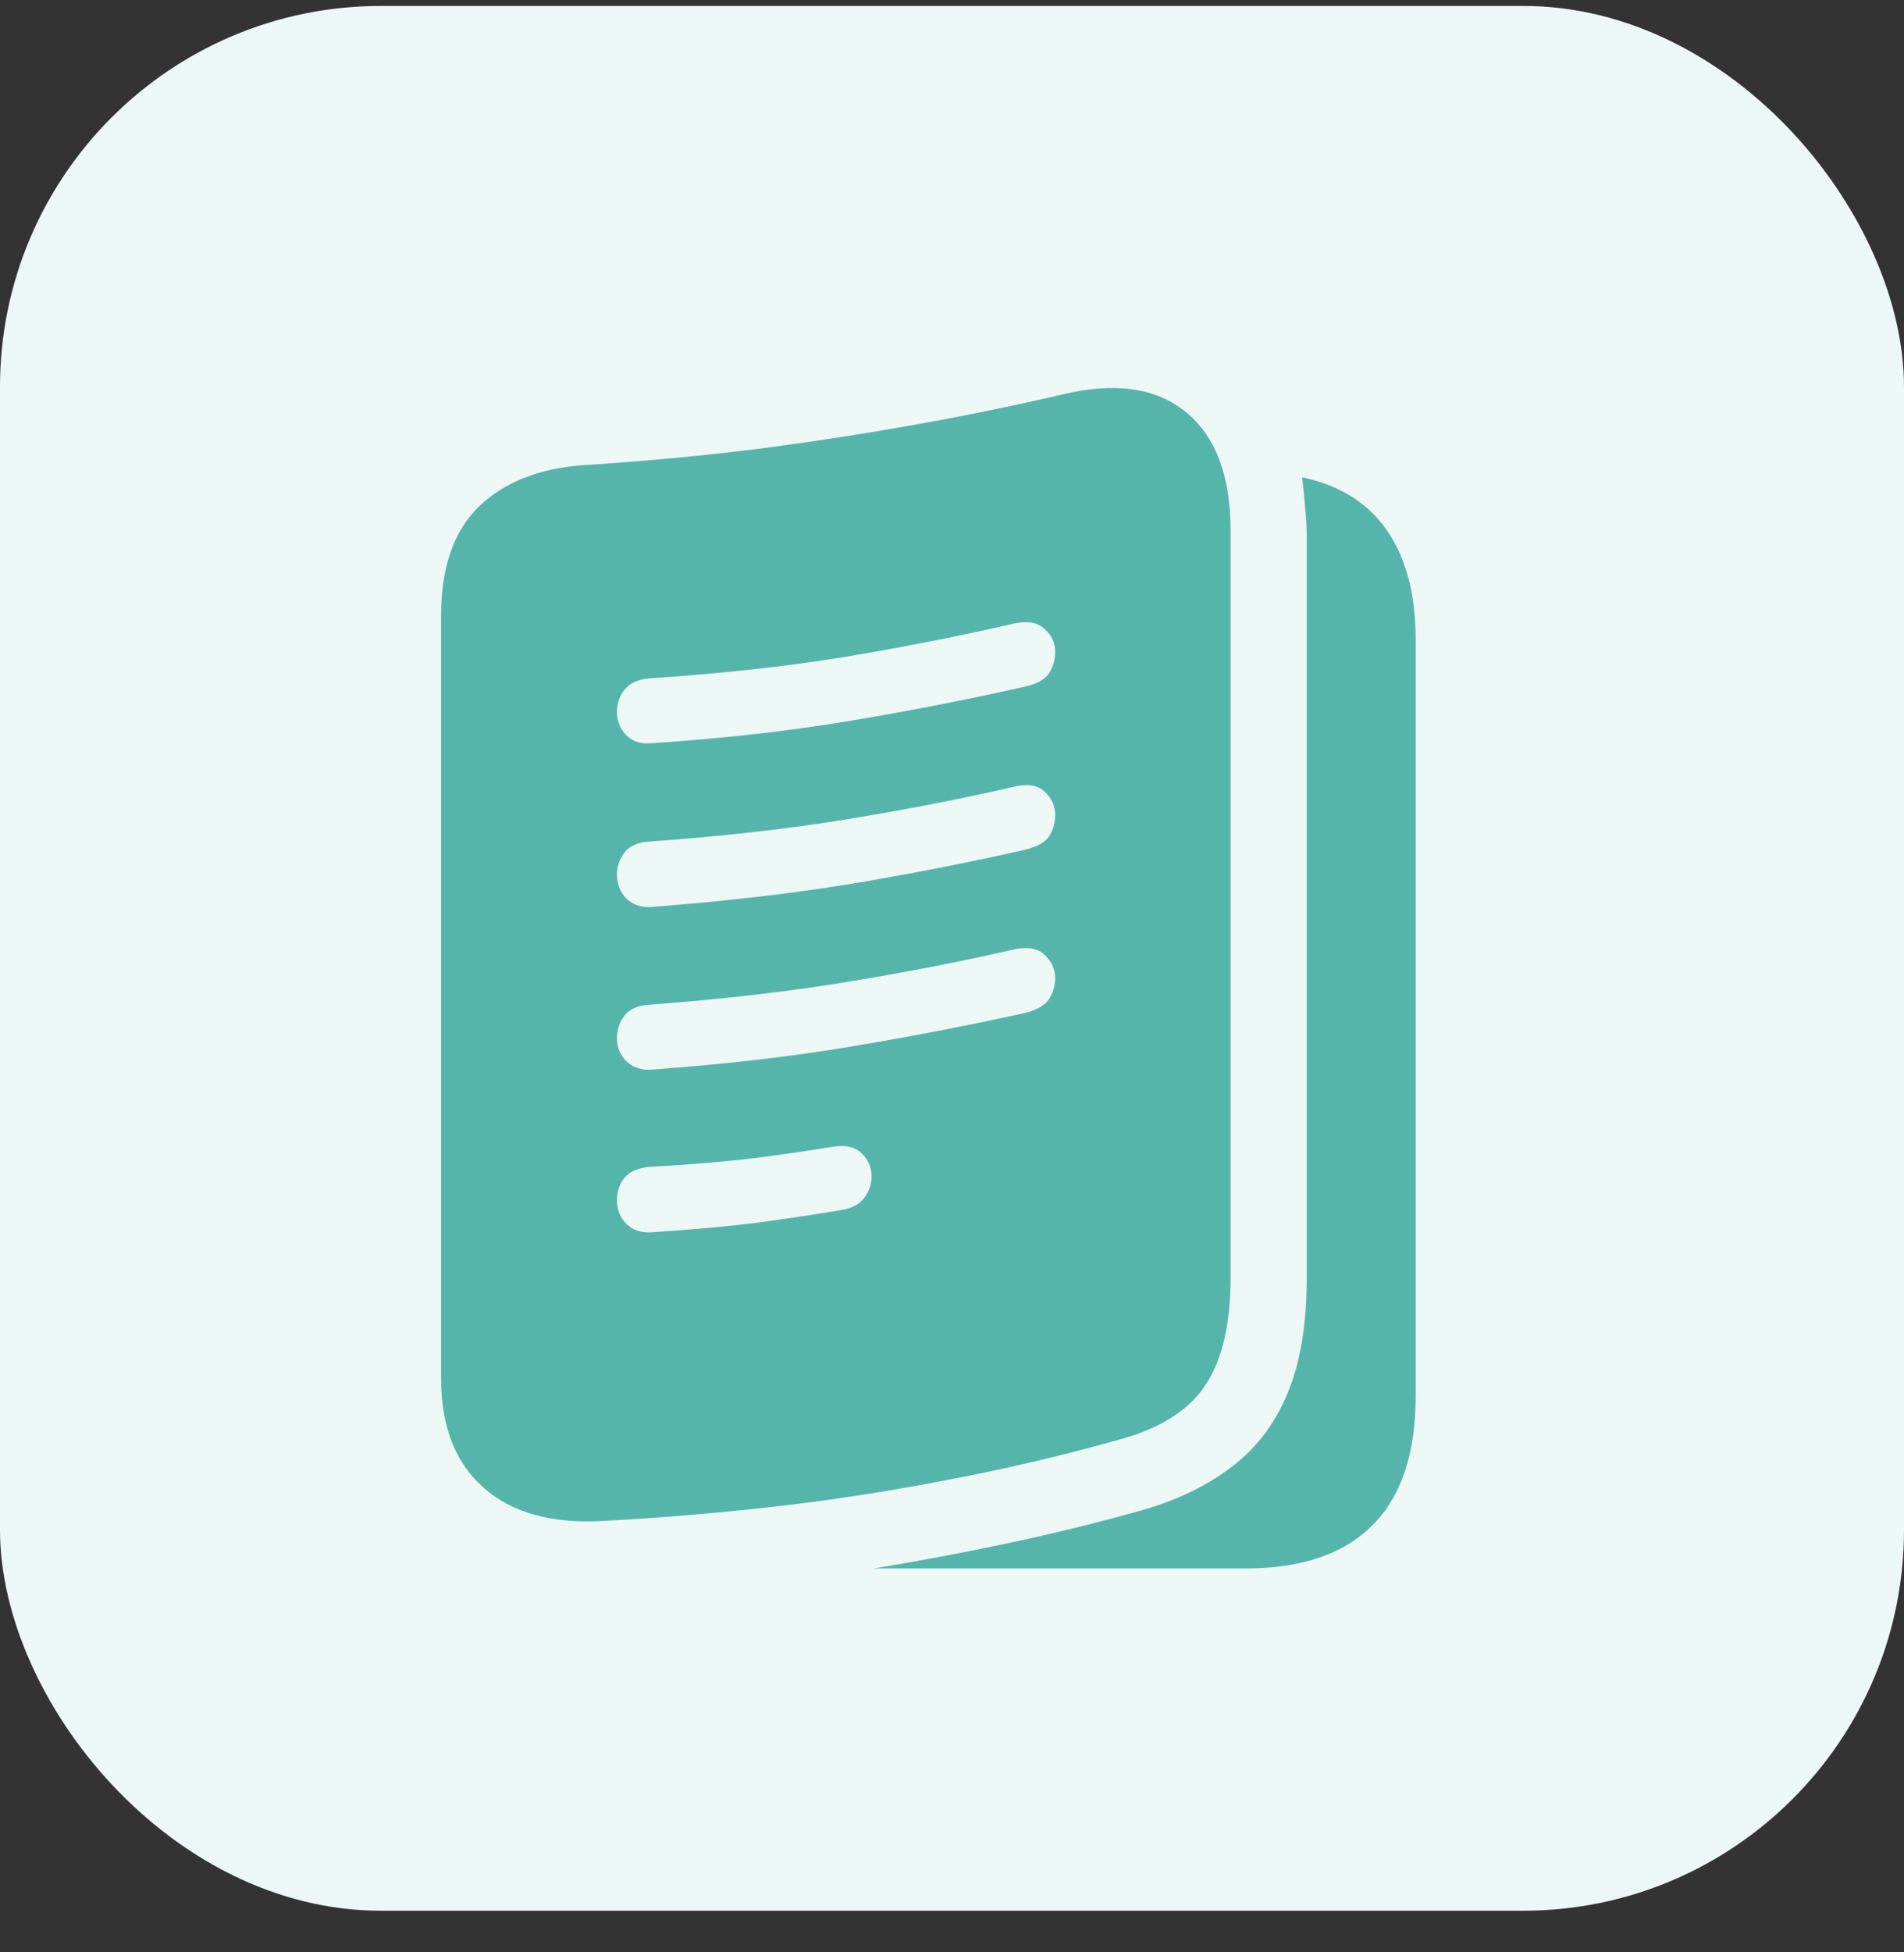 <svg width="40" height="41" viewBox="0 0 40 41" fill="none" xmlns="http://www.w3.org/2000/svg">
<rect x="0" y="0" width="40" height="41" fill="#333333" stroke="none"/>
<rect y="0.125" width="40" height="40" rx="8" fill="#EDF7F6"/>
<path d="M9.267 28.952V12.925C9.267 11.915 9.532 11.152 10.062 10.637C10.599 10.121 11.336 9.831 12.274 9.767C13.506 9.688 14.702 9.577 15.862 9.434C17.03 9.283 18.15 9.111 19.225 8.918C20.306 8.725 21.337 8.513 22.318 8.284C23.421 8.019 24.284 8.141 24.907 8.649C25.537 9.158 25.852 9.989 25.852 11.142V26.825C25.852 27.785 25.684 28.526 25.348 29.049C25.018 29.579 24.435 29.965 23.597 30.209C22.351 30.56 21.119 30.85 19.901 31.079C18.684 31.315 17.477 31.502 16.281 31.638C15.085 31.774 13.886 31.874 12.683 31.939C11.594 32.003 10.753 31.77 10.158 31.24C9.564 30.717 9.267 29.955 9.267 28.952ZM13.66 15.61C15.164 15.51 16.543 15.356 17.796 15.148C19.049 14.941 20.281 14.701 21.491 14.429C21.77 14.371 21.953 14.275 22.039 14.139C22.125 14.003 22.168 13.852 22.168 13.688C22.168 13.501 22.096 13.344 21.953 13.215C21.817 13.079 21.613 13.036 21.341 13.086C20.188 13.351 18.992 13.587 17.753 13.795C16.521 13.995 15.15 14.146 13.639 14.246C13.402 14.268 13.23 14.346 13.123 14.482C13.016 14.611 12.962 14.769 12.962 14.955C12.962 15.141 13.026 15.302 13.155 15.438C13.284 15.567 13.453 15.625 13.66 15.61ZM13.66 19.048C15.164 18.933 16.543 18.776 17.796 18.575C19.049 18.367 20.281 18.128 21.491 17.855C21.77 17.791 21.953 17.694 22.039 17.565C22.125 17.429 22.168 17.279 22.168 17.114C22.168 16.928 22.096 16.767 21.953 16.631C21.817 16.495 21.613 16.455 21.341 16.513C20.188 16.778 18.992 17.01 17.753 17.211C16.521 17.412 15.15 17.565 13.639 17.673C13.402 17.687 13.23 17.762 13.123 17.898C13.016 18.035 12.962 18.192 12.962 18.371C12.962 18.564 13.026 18.729 13.155 18.865C13.284 18.994 13.453 19.055 13.66 19.048ZM13.66 22.464C15.164 22.356 16.543 22.199 17.796 21.991C19.049 21.784 20.281 21.547 21.491 21.282C21.77 21.218 21.953 21.117 22.039 20.981C22.125 20.845 22.168 20.699 22.168 20.541C22.168 20.355 22.096 20.194 21.953 20.058C21.817 19.922 21.613 19.879 21.341 19.929C20.188 20.194 18.992 20.426 17.753 20.627C16.521 20.828 15.15 20.985 13.639 21.1C13.402 21.114 13.23 21.189 13.123 21.325C13.016 21.461 12.962 21.619 12.962 21.798C12.962 21.991 13.026 22.152 13.155 22.281C13.284 22.41 13.453 22.471 13.66 22.464ZM13.66 25.88C14.534 25.823 15.286 25.755 15.916 25.676C16.546 25.59 17.141 25.5 17.699 25.407C17.907 25.371 18.061 25.285 18.161 25.149C18.261 25.013 18.311 24.866 18.311 24.709C18.311 24.516 18.24 24.351 18.097 24.215C17.953 24.079 17.746 24.036 17.474 24.086C16.987 24.165 16.442 24.244 15.841 24.322C15.239 24.394 14.505 24.455 13.639 24.505C13.402 24.526 13.23 24.602 13.123 24.73C13.016 24.859 12.962 25.017 12.962 25.203C12.962 25.404 13.026 25.568 13.155 25.697C13.284 25.826 13.453 25.887 13.66 25.88ZM18.355 32.938C19.278 32.787 20.213 32.612 21.158 32.411C22.111 32.211 23.07 31.974 24.037 31.702C24.768 31.487 25.387 31.183 25.895 30.789C26.404 30.402 26.791 29.887 27.056 29.242C27.321 28.605 27.453 27.799 27.453 26.825V11.249C27.453 11.056 27.442 10.866 27.421 10.68C27.407 10.486 27.385 10.268 27.356 10.024C28.144 10.189 28.739 10.562 29.14 11.142C29.541 11.722 29.741 12.488 29.741 13.44V29.317C29.741 30.52 29.44 31.423 28.839 32.024C28.237 32.633 27.346 32.938 26.164 32.938H18.355Z" fill="#55B5AB"/>
</svg>
